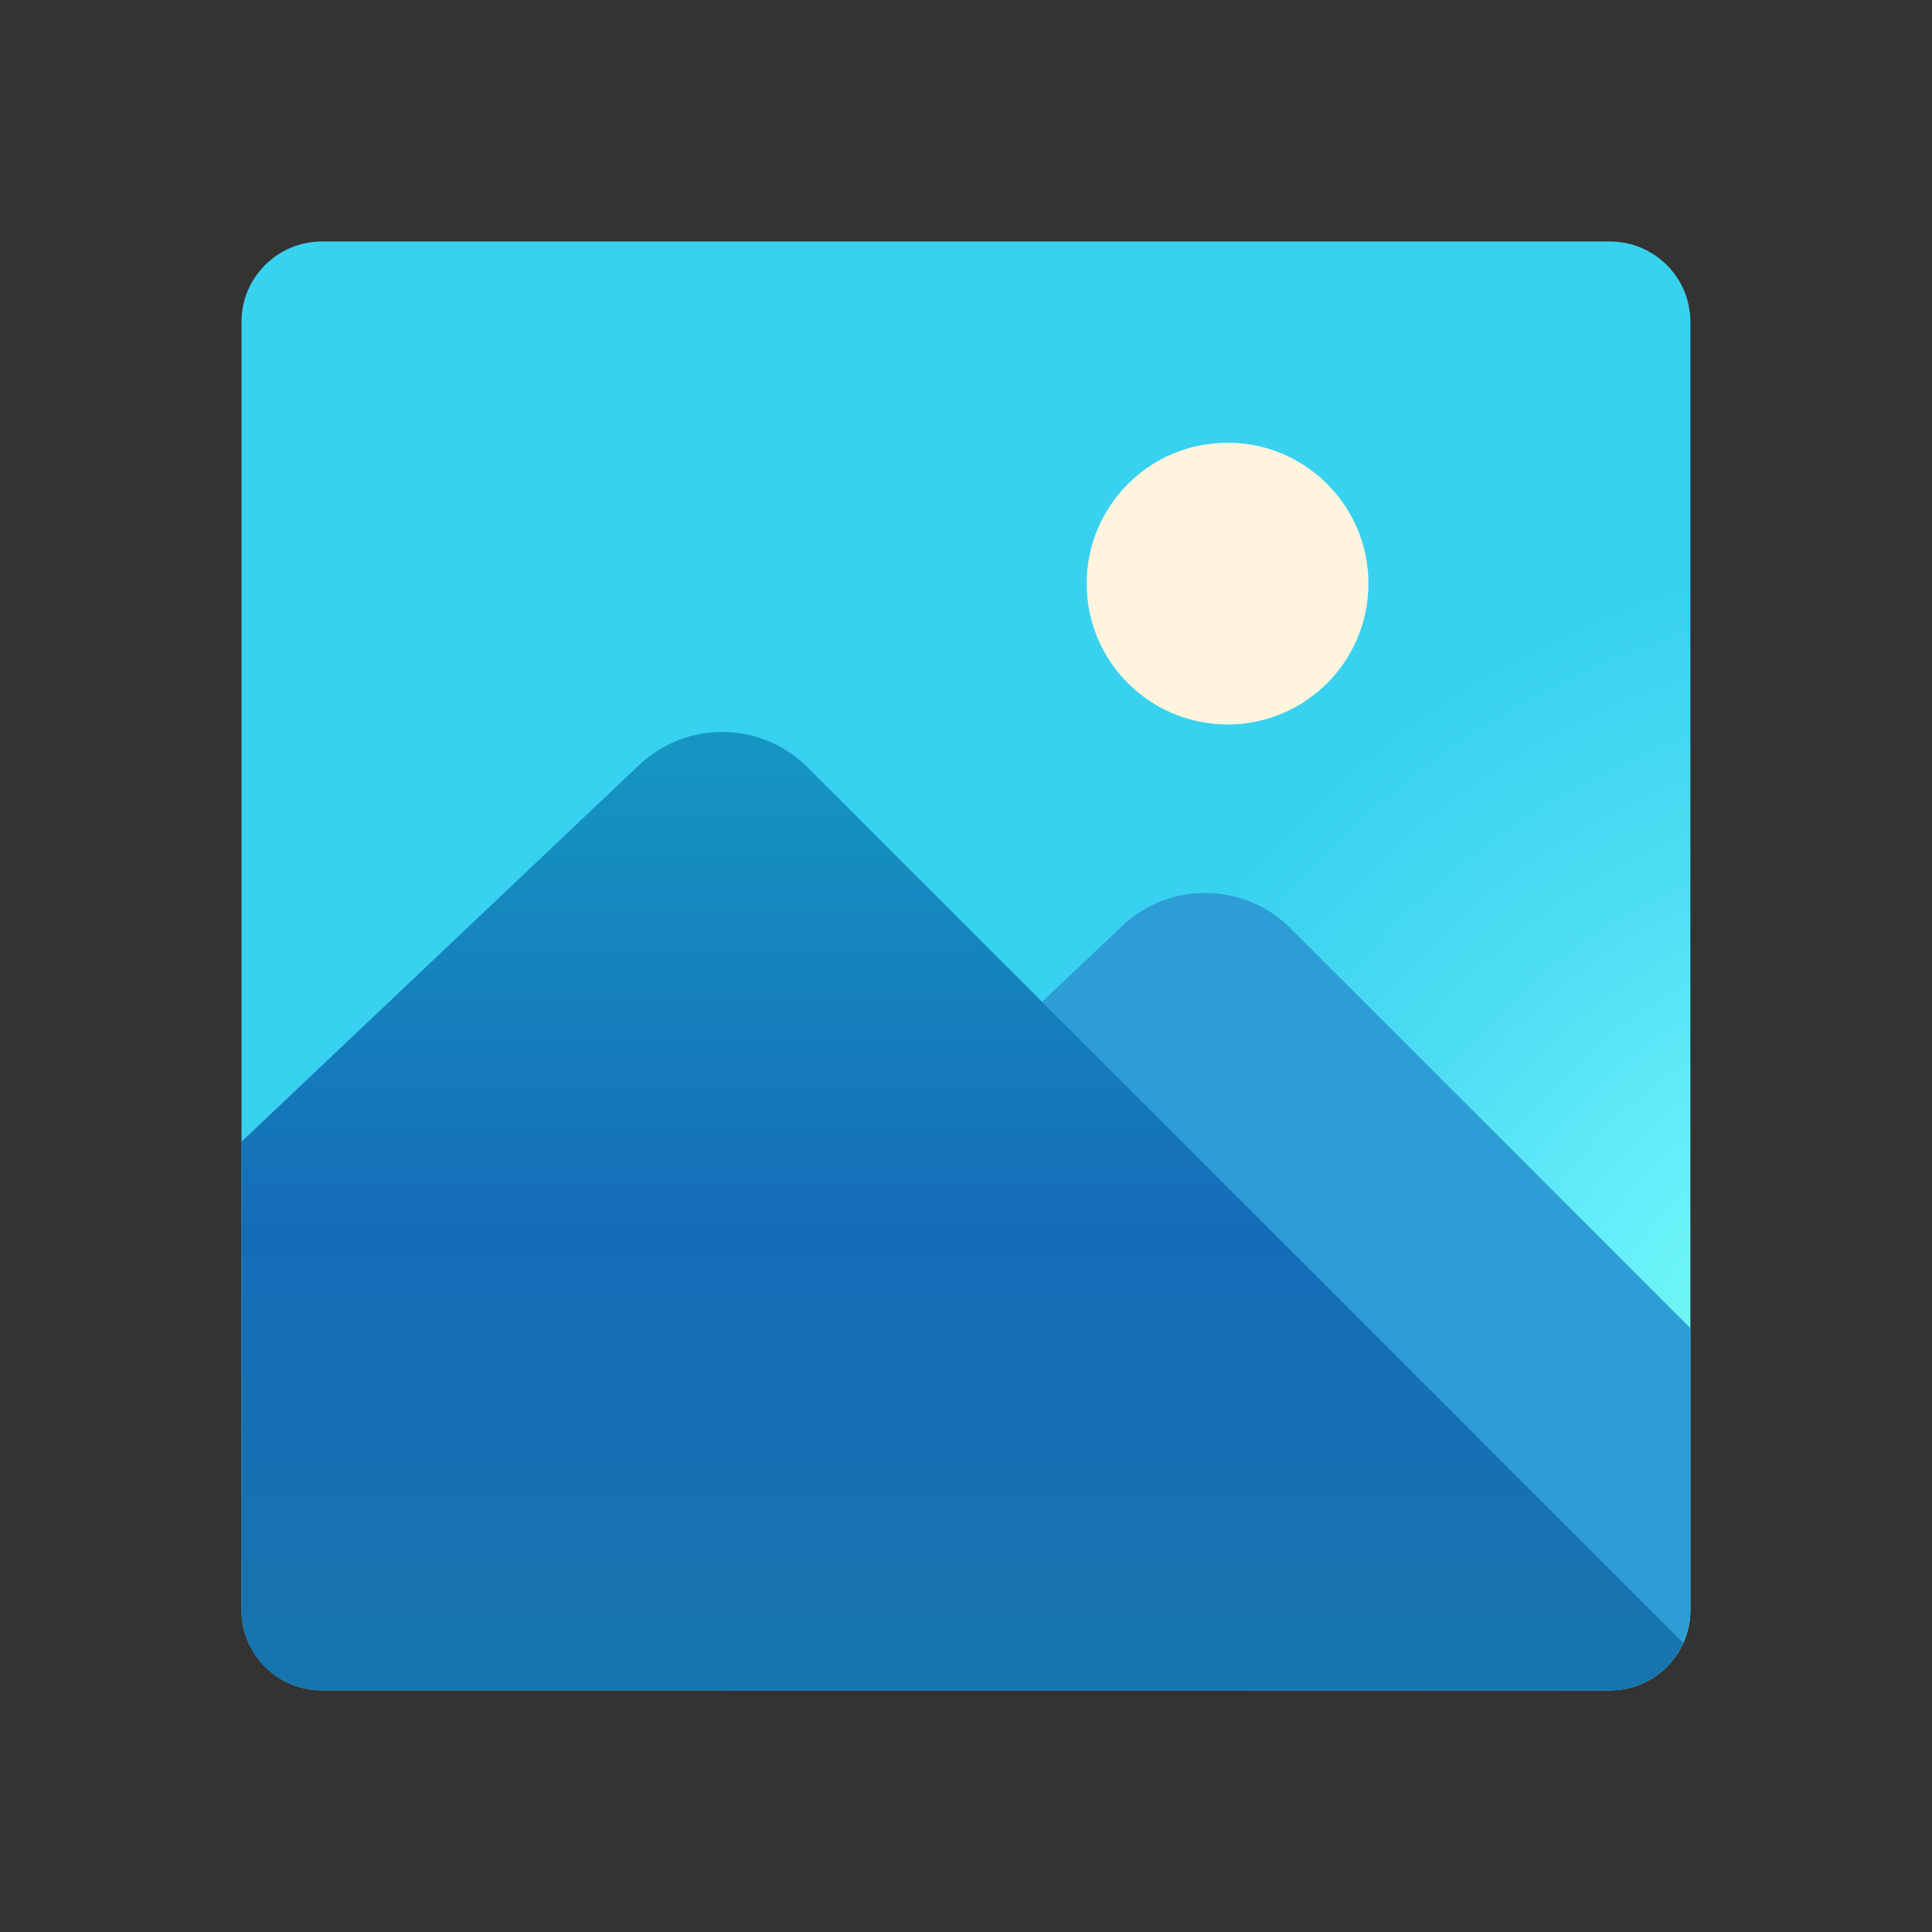 <svg xmlns="http://www.w3.org/2000/svg" xmlns:xlink="http://www.w3.org/1999/xlink" viewBox="0,0,256,256" width="512px" height="512px"><rect x="0" y="0" width="256" height="256" fill="#333333" stroke="none"/><defs><radialGradient cx="48.477" cy="36.475" r="22.942" gradientUnits="userSpaceOnUse" id="color-1"><stop offset="0" stop-color="#7bf9ff"></stop><stop offset="0.195" stop-color="#76feec"></stop><stop offset="0.439" stop-color="#66effa"></stop><stop offset="0.71" stop-color="#4dddf3"></stop><stop offset="0.997" stop-color="#38d2f0"></stop><stop offset="1" stop-color="#38d2f0"></stop></radialGradient><linearGradient x1="23.91" y1="18.133" x2="23.91" y2="42.415" gradientUnits="userSpaceOnUse" id="color-2"><stop offset="0" stop-color="#1597c2"></stop><stop offset="0.508" stop-color="#156db8"></stop><stop offset="1" stop-color="#1675ad"></stop></linearGradient></defs><g fill="none" fill-rule="nonzero" stroke="none" stroke-width="1" stroke-linecap="butt" stroke-linejoin="miter" stroke-miterlimit="10" stroke-dasharray="" stroke-dashoffset="0" font-family="none" font-weight="none" font-size="none" text-anchor="none" style="mix-blend-mode: normal"><g transform="scale(5.333,5.333)"><path d="M40,6h-32c-1.105,0 -2,0.895 -2,2v32c0,1.105 0.895,2 2,2h32c1.105,0 2,-0.895 2,-2v-32c0,-1.105 -0.895,-2 -2,-2z" fill="url(#color-1)"></path><path d="M32.065,23.065c-1.149,-1.149 -3.005,-1.174 -4.185,-0.057l-9.88,9.36v9.632h22c1.105,0 2,-0.895 2,-2v-7z" fill="#2d9dd6"></path><circle cx="30.5" cy="14.5" r="3.5" fill="#fff5de"></circle><path d="M8,42h32c0.811,0 1.507,-0.485 1.82,-1.18l-21.755,-21.755c-1.149,-1.149 -3.005,-1.174 -4.185,-0.057l-9.88,9.36v11.632c0,1.105 0.895,2 2,2z" fill="url(#color-2)"></path></g></g></svg>